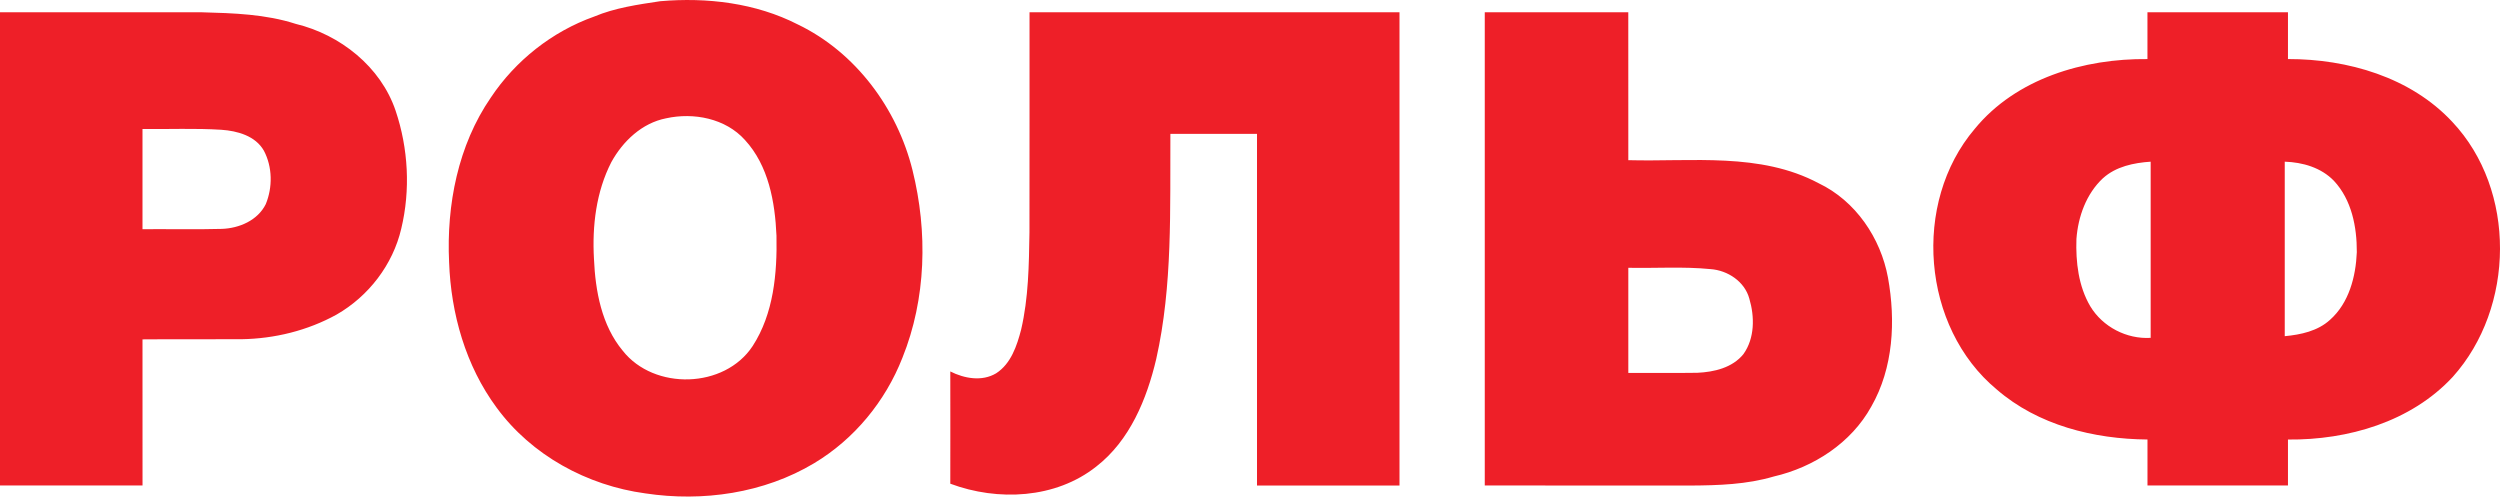 <?xml version="1.0" encoding="UTF-8"?> <svg xmlns="http://www.w3.org/2000/svg" id="_Слой_2" data-name="Слой 2" viewBox="0 0 760.74 151.1"><defs><style> .cls-1 { fill: #ee1f28; fill-rule: evenodd; stroke-width: 0px; } </style></defs><g id="_1" data-name="1"><path class="cls-1" d="m200.9.37c14.22-1.23,29.06.52,41.89,7.08,17.59,8.47,30.24,25.58,34.89,44.36,4.65,18.73,4.18,39.06-3.08,57.07-5.18,13.23-14.64,24.75-26.85,32.07-15.27,9.15-33.9,11.82-51.36,9.19-17.71-2.39-34.65-11.59-45.27-26.1-9.42-12.74-13.9-28.58-14.46-44.28-.82-17.4,2.71-35.55,12.7-50.07,7.5-11.26,18.67-20.1,31.43-24.64,6.39-2.68,13.3-3.65,20.11-4.68h0Zm1.79,35.63c-7.34,1.44-13.14,6.95-16.66,13.33-4.63,9.03-5.86,19.42-5.29,29.44.43,9.81,2.32,20.22,8.77,27.97,9.54,12.1,30.98,11.57,39.52-1.44,6.39-9.85,7.48-22.12,7.25-33.58-.45-10.28-2.4-21.3-9.61-29.14-5.9-6.56-15.61-8.43-23.98-6.58h0ZM0,3.74c20.48,0,40.97,0,61.45,0,9.59.26,19.34.56,28.55,3.53,13.52,3.27,25.87,13.03,30.39,26.44,3.86,11.46,4.54,24.1,1.71,35.87-2.55,10.96-9.95,20.58-19.69,26.15-8.82,4.87-18.88,7.34-28.93,7.49-10.04.06-20.08-.04-30.12.05.02,14.82,0,29.64.01,44.46H0V3.74h0Zm43.36,35.51c.01,10.16,0,20.32,0,30.49,8.05-.06,16.11.13,24.16-.09,5.29-.19,10.9-2.58,13.35-7.52,2.12-5.14,2.05-11.33-.57-16.28-2.58-4.53-8.09-6.03-12.95-6.36-7.99-.5-16-.14-23.99-.24h0ZM313.29,3.74h112.57c0,48,0,96,0,144h-43.36c0-35.67,0-71.33,0-107h-26.36c-.14,22.87.74,46.06-4.31,68.52-2.88,12.22-8.04,24.78-18.22,32.69-12.39,9.84-30,10.64-44.44,5.24.04-11.39,0-22.77,0-34.16,4.27,2.16,9.65,3.14,13.96.56,4.51-2.92,6.31-8.36,7.6-13.31,2.25-9.67,2.37-19.67,2.53-29.55.05-22.33,0-44.66.02-66.99h0Zm138.52,0c14.56-.02,29.12,0,43.67,0,.01,15,.01,30,.01,45,19.35.52,40.13-2.44,57.92,7.02,11.24,5.37,18.88,16.65,21.1,28.75,2.36,13.1,1.66,27.43-5.08,39.2-6.11,11.08-17.52,18.48-29.69,21.29-8.2,2.43-16.81,2.7-25.3,2.75-20.87-.02-41.75,0-62.63-.02.01-47.99.01-95.99,0-143.98h0Zm43.68,77.75c0,10.66-.01,21.33,0,31.99,6.99-.04,14,.07,21-.04,5.1-.23,10.69-1.53,14.04-5.7,3.45-4.84,3.42-11.37,1.78-16.88-1.42-5.2-6.57-8.59-11.79-8.97-8.32-.82-16.7-.23-25.04-.4h0ZM653.47,3.74c14.25,0,28.5,0,42.75,0-.01,4.74-.01,9.49,0,14.23,18.15-.02,37.3,5.49,49.98,19.09,19.63,20.81,19.09,56.54.17,77.62-12.68,13.69-31.92,19.25-50.15,19.07-.01,4.66-.01,9.32,0,13.97-14.25.02-28.5.01-42.75.01v-13.99c-16.33-.13-33.32-4.34-45.89-15.24-22.8-18.94-25.83-56.76-6.67-79.29,12.58-15.36,33.3-21.44,52.55-21.23,0-4.75,0-9.5,0-14.25h0Zm-13.56,50.5c-5.07,4.74-7.56,11.68-8.06,18.49-.23,7,.6,14.34,4.22,20.48,3.77,6.26,11.07,10.04,18.37,9.6,0-17.87,0-35.74,0-53.61-5.16.35-10.57,1.46-14.52,5.04h0Zm55.33-5.04c0,17.7,0,35.4,0,53.1,4.89-.46,10.02-1.55,13.76-4.96,5.78-5.11,7.86-13.14,8.17-20.59.04-7.67-1.56-15.95-6.97-21.73-3.89-4.03-9.5-5.64-14.96-5.82Z"></path></g></svg> 
